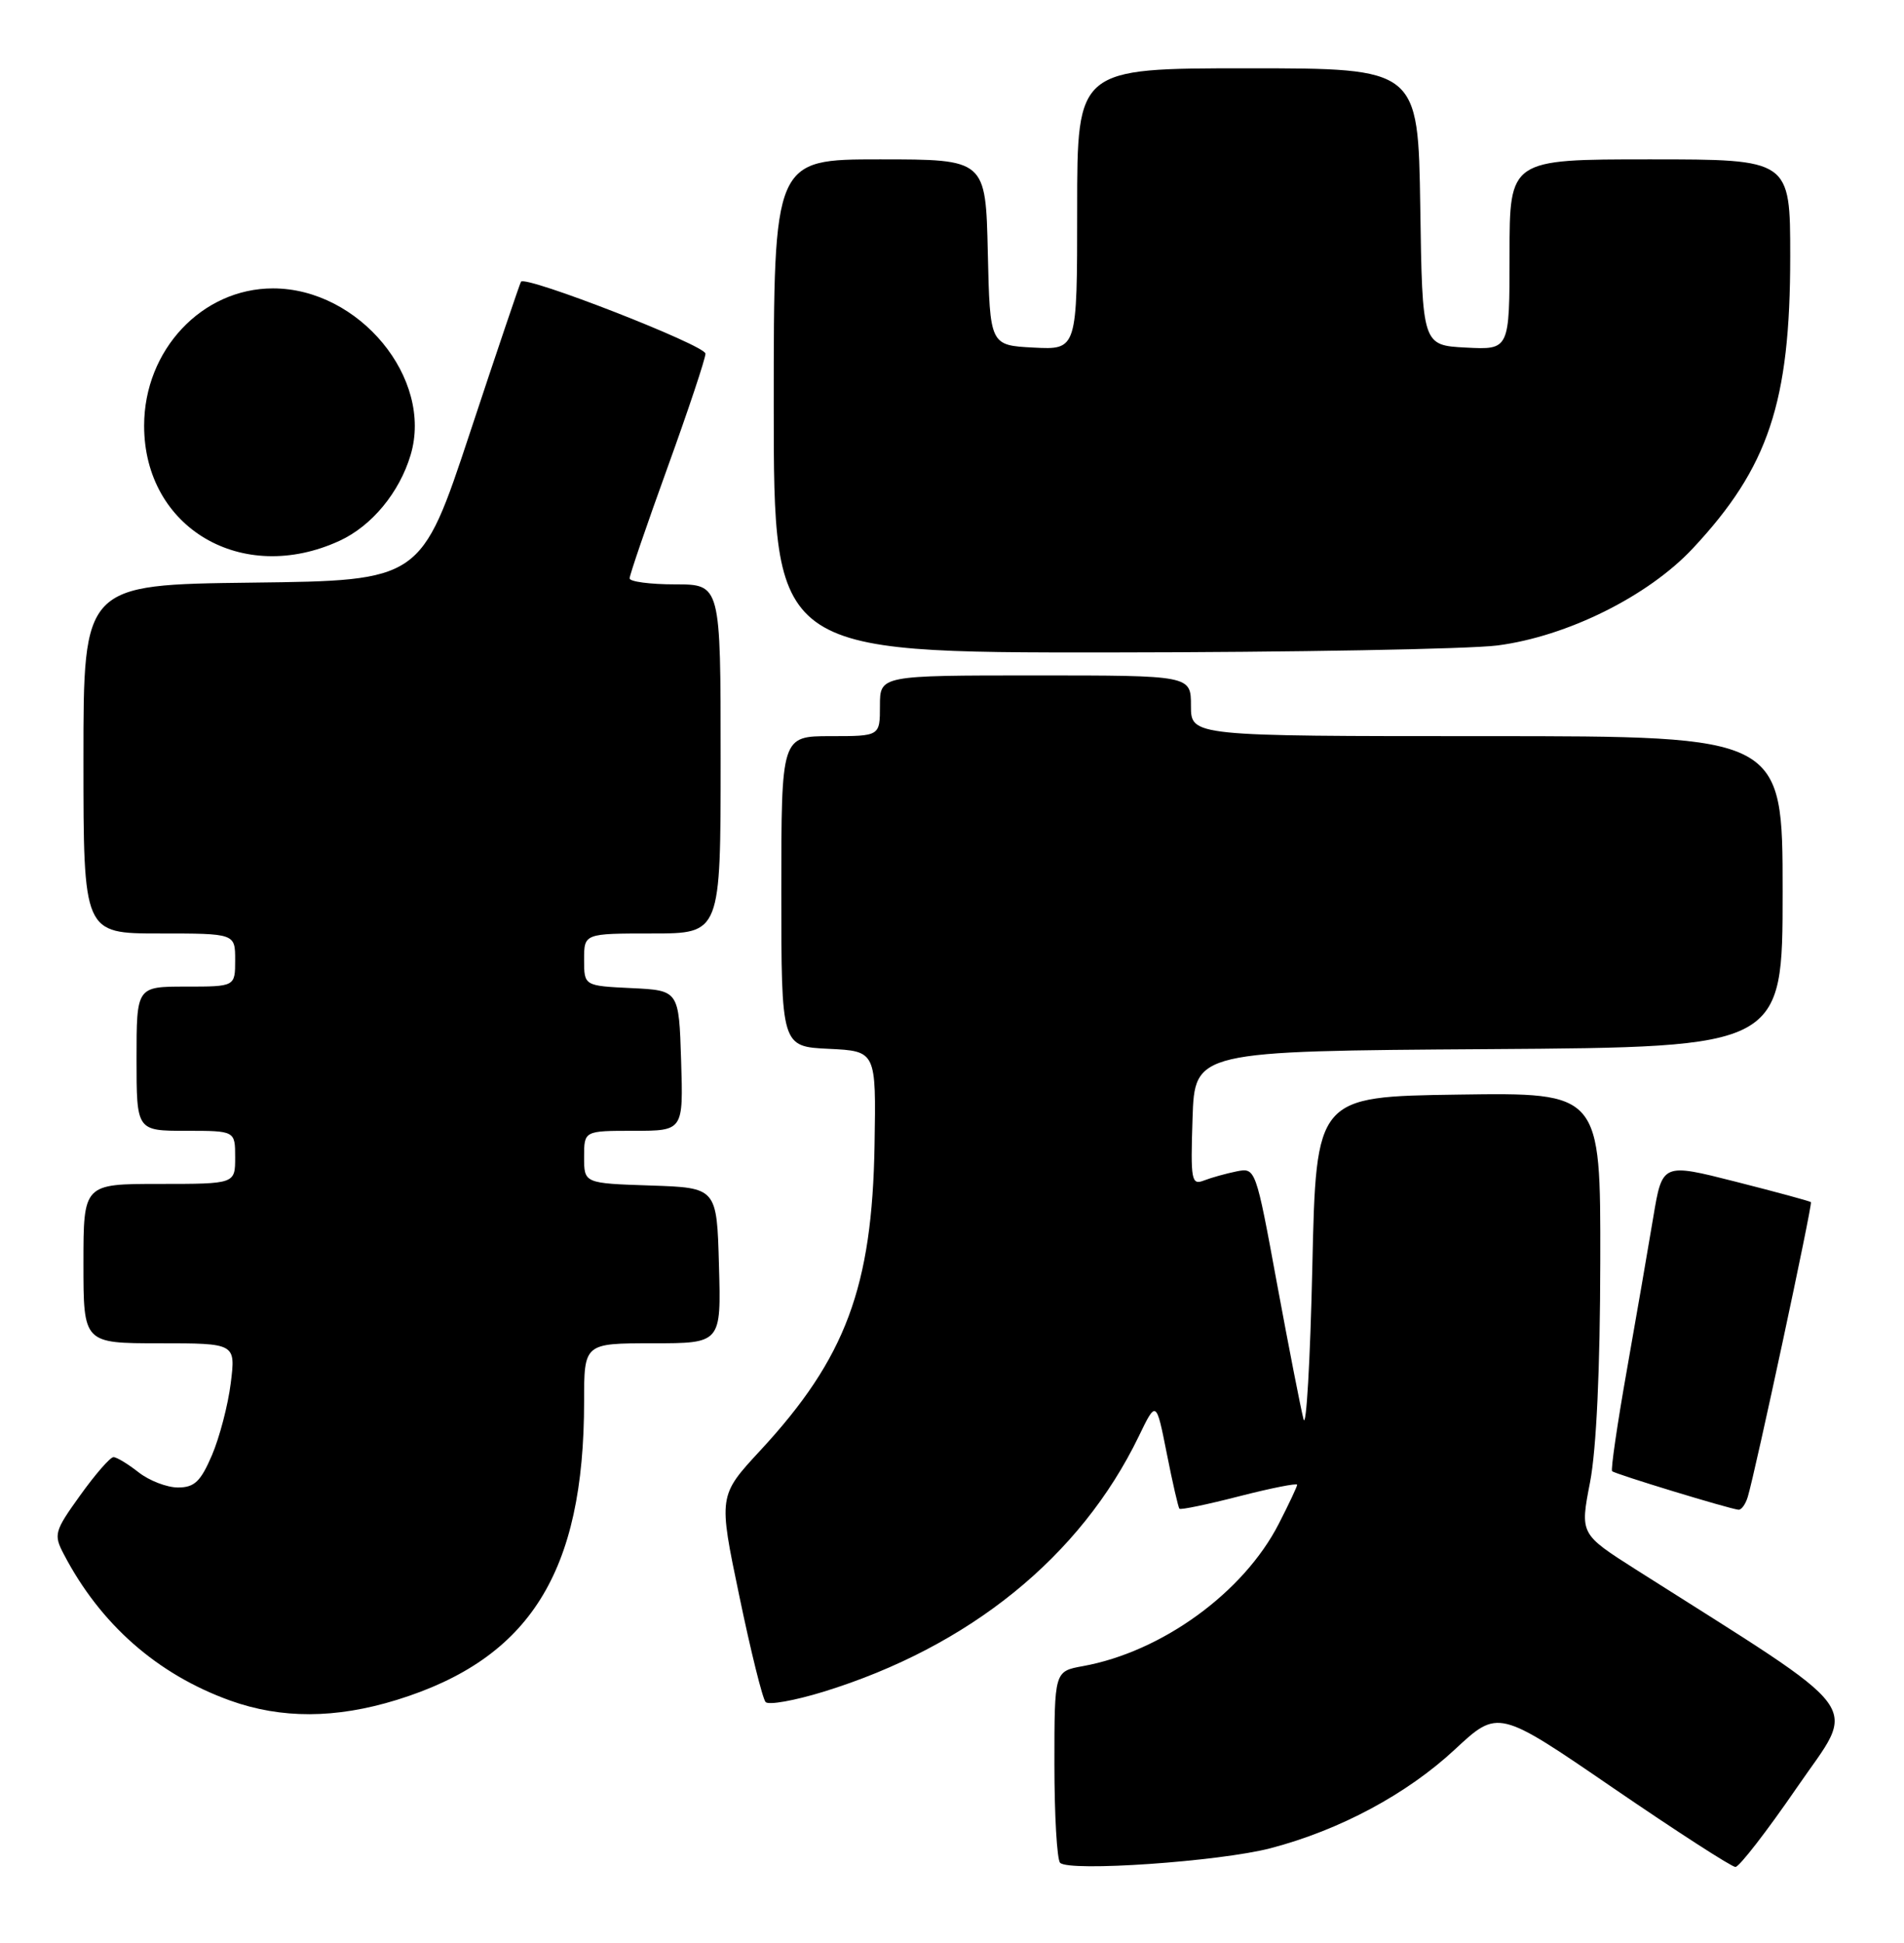 <?xml version="1.0" encoding="UTF-8" standalone="no"?>
<!DOCTYPE svg PUBLIC "-//W3C//DTD SVG 1.1//EN" "http://www.w3.org/Graphics/SVG/1.1/DTD/svg11.dtd" >
<svg xmlns="http://www.w3.org/2000/svg" xmlns:xlink="http://www.w3.org/1999/xlink" version="1.1" viewBox="0 0 251 256">
 <g >
 <path fill="currentColor"
d=" M 167.50 243.53 C 176.63 241.14 185.47 236.40 191.79 230.52 C 197.50 225.21 197.50 225.21 212.68 235.61 C 221.03 241.32 228.28 246.00 228.78 246.00 C 229.28 246.00 232.93 241.29 236.88 235.54 C 244.83 223.96 246.73 226.53 215.67 206.82 C 208.29 202.13 208.29 202.13 209.61 195.32 C 210.45 190.98 210.94 180.40 210.96 166.23 C 211.00 143.96 211.00 143.96 192.25 144.23 C 173.50 144.50 173.50 144.50 173.00 167.00 C 172.72 179.38 172.20 188.38 171.84 187.00 C 171.48 185.62 169.91 177.60 168.35 169.17 C 165.54 153.89 165.52 153.85 163.01 154.35 C 161.63 154.63 159.69 155.17 158.71 155.55 C 157.06 156.19 156.94 155.55 157.21 147.37 C 157.50 138.50 157.50 138.50 196.25 138.24 C 235.00 137.98 235.00 137.98 235.00 117.49 C 235.00 97.00 235.00 97.00 196.00 97.00 C 157.00 97.00 157.00 97.00 157.00 93.00 C 157.00 89.00 157.00 89.00 136.50 89.00 C 116.00 89.00 116.00 89.00 116.00 93.00 C 116.00 97.00 116.00 97.00 109.50 97.00 C 103.00 97.00 103.00 97.00 103.00 117.45 C 103.00 137.90 103.00 137.90 109.25 138.20 C 115.50 138.50 115.50 138.50 115.29 150.84 C 114.98 169.61 111.49 178.96 100.25 191.10 C 94.70 197.09 94.70 197.09 97.46 210.29 C 98.97 217.56 100.53 223.85 100.93 224.27 C 101.32 224.70 104.76 224.08 108.57 222.91 C 127.79 216.98 142.43 205.13 150.11 189.28 C 152.42 184.50 152.42 184.50 153.81 191.50 C 154.57 195.35 155.33 198.64 155.48 198.80 C 155.64 198.97 159.20 198.23 163.39 197.15 C 167.57 196.08 171.00 195.40 171.00 195.64 C 171.00 195.87 169.91 198.19 168.58 200.78 C 163.95 209.83 153.18 217.65 142.75 219.54 C 139.00 220.22 139.00 220.22 139.00 232.44 C 139.00 239.17 139.34 245.02 139.75 245.45 C 140.91 246.66 160.77 245.29 167.50 243.53 Z  M 52.30 223.99 C 69.84 218.57 77.00 207.18 77.00 184.67 C 77.00 177.00 77.00 177.00 86.03 177.00 C 95.07 177.00 95.07 177.00 94.78 166.75 C 94.50 156.50 94.50 156.50 85.75 156.21 C 77.00 155.92 77.00 155.92 77.00 152.46 C 77.00 149.00 77.00 149.00 83.54 149.00 C 90.08 149.00 90.08 149.00 89.79 139.75 C 89.50 130.50 89.50 130.50 83.25 130.20 C 77.00 129.90 77.00 129.90 77.00 126.45 C 77.00 123.00 77.00 123.00 86.00 123.00 C 95.00 123.00 95.00 123.00 95.00 100.00 C 95.00 77.00 95.00 77.00 89.00 77.00 C 85.70 77.00 83.00 76.64 83.00 76.21 C 83.00 75.77 85.25 69.20 88.00 61.60 C 90.75 54.00 93.00 47.25 93.00 46.60 C 93.00 45.50 69.26 36.25 68.68 37.12 C 68.54 37.33 65.51 46.27 61.96 57.00 C 55.50 76.50 55.50 76.50 33.25 76.77 C 11.00 77.04 11.00 77.04 11.00 100.02 C 11.00 123.00 11.00 123.00 21.00 123.00 C 31.00 123.00 31.00 123.00 31.00 126.50 C 31.00 130.00 31.00 130.00 24.50 130.00 C 18.00 130.00 18.00 130.00 18.00 139.50 C 18.00 149.00 18.00 149.00 24.50 149.00 C 31.00 149.00 31.00 149.00 31.00 152.50 C 31.00 156.00 31.00 156.00 21.00 156.00 C 11.00 156.00 11.00 156.00 11.00 166.50 C 11.00 177.00 11.00 177.00 21.03 177.00 C 31.07 177.00 31.07 177.00 30.42 182.25 C 30.06 185.14 28.94 189.41 27.94 191.75 C 26.45 195.22 25.63 196.00 23.46 196.00 C 22.01 196.00 19.67 195.10 18.27 194.00 C 16.87 192.90 15.38 192.00 14.96 192.00 C 14.53 192.00 12.56 194.26 10.58 197.02 C 7.17 201.76 7.05 202.20 8.40 204.77 C 13.22 214.01 20.72 220.61 30.33 224.07 C 37.09 226.50 44.26 226.47 52.30 223.99 Z  M 230.40 197.25 C 231.38 194.05 238.97 158.64 238.73 158.40 C 238.60 158.27 234.14 157.06 228.82 155.71 C 219.14 153.25 219.14 153.25 217.95 160.37 C 217.30 164.29 215.73 173.35 214.47 180.50 C 213.20 187.65 212.33 193.66 212.52 193.85 C 212.88 194.22 227.95 198.81 229.18 198.93 C 229.56 198.97 230.11 198.21 230.40 197.25 Z  M 197.40 85.05 C 206.59 83.86 217.27 78.56 223.16 72.26 C 233.14 61.59 236.00 53.02 236.00 33.79 C 236.00 21.00 236.00 21.00 217.50 21.00 C 199.00 21.00 199.00 21.00 199.00 33.55 C 199.00 46.10 199.00 46.10 193.25 45.80 C 187.50 45.50 187.50 45.50 187.23 27.25 C 186.95 9.00 186.95 9.00 164.48 9.00 C 142.00 9.00 142.00 9.00 142.00 27.55 C 142.00 46.10 142.00 46.10 136.25 45.80 C 130.50 45.50 130.50 45.50 130.22 33.25 C 129.94 21.00 129.94 21.00 115.97 21.00 C 102.00 21.00 102.00 21.00 102.00 53.50 C 102.00 86.00 102.00 86.00 146.25 85.97 C 170.59 85.95 193.60 85.53 197.40 85.05 Z  M 44.76 71.26 C 49.00 69.31 52.65 64.91 54.13 59.95 C 57.15 49.87 47.34 38.00 35.99 38.00 C 26.63 38.00 19.00 46.12 19.00 56.10 C 19.00 69.57 31.91 77.17 44.76 71.26 Z "/>
</g>
</svg>